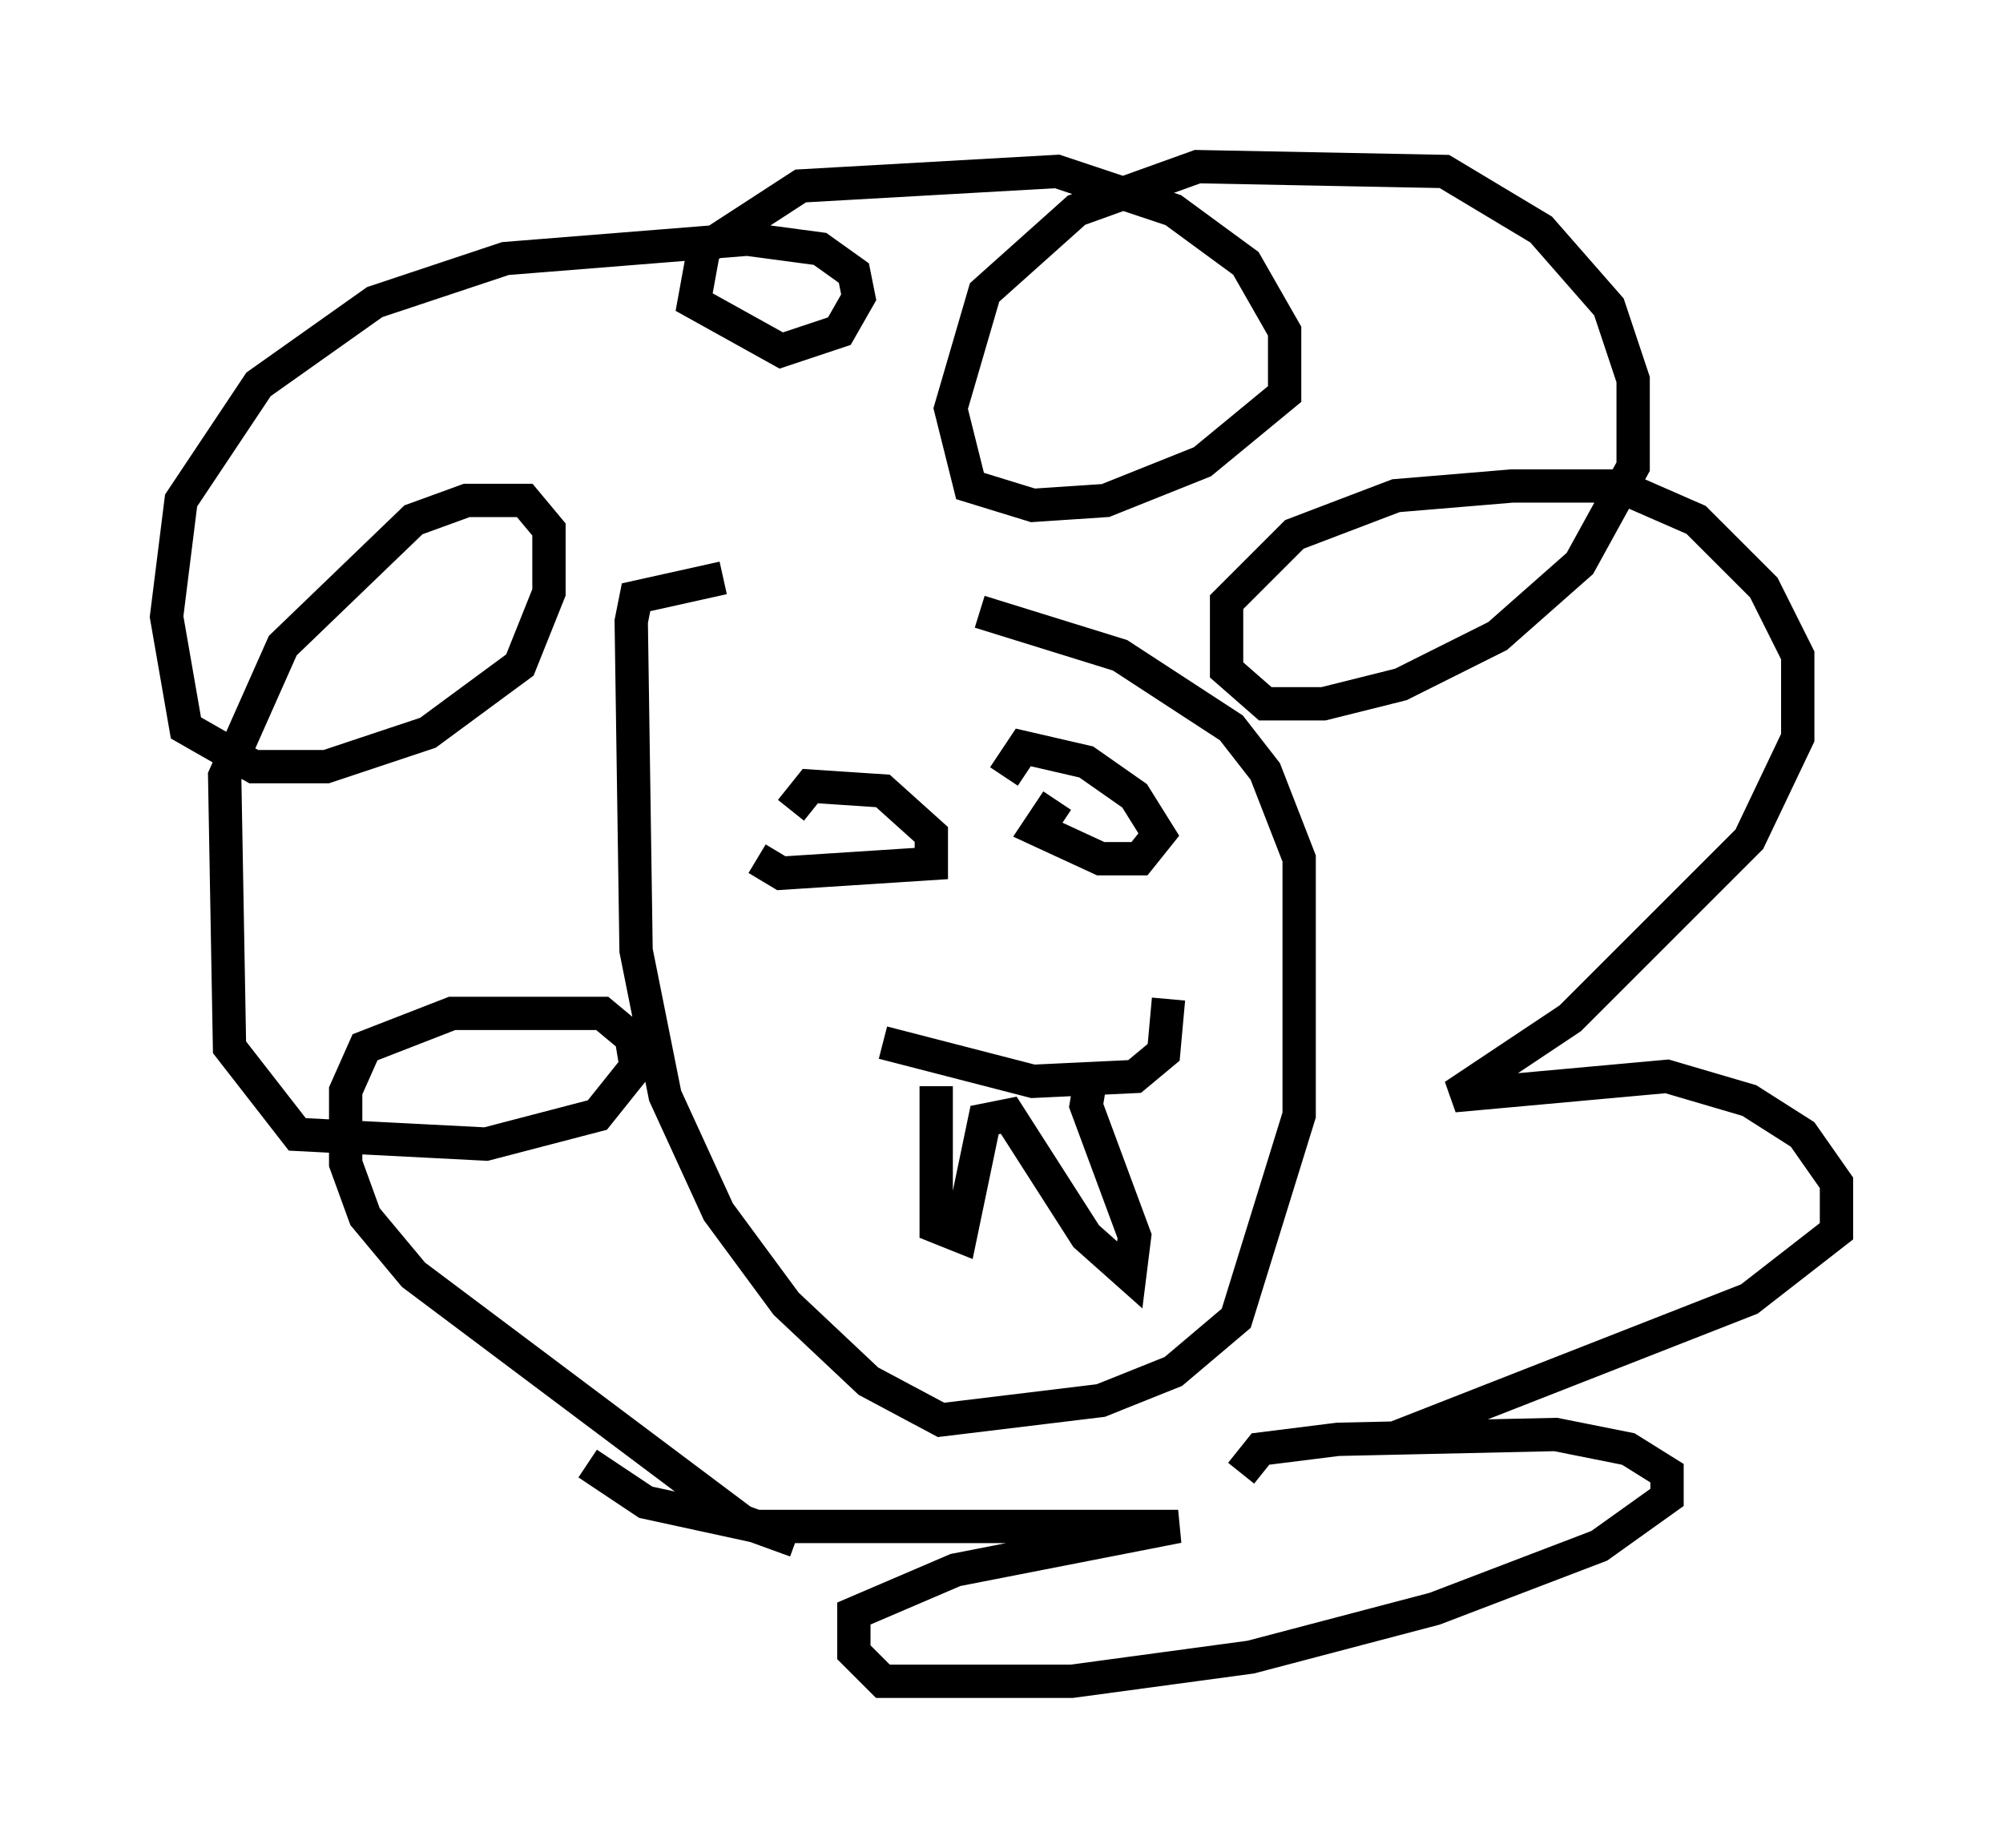 <?xml version="1.0" encoding="utf-8" ?>
<svg baseProfile="full" height="55.464" version="1.1" width="60.112" xmlns="http://www.w3.org/2000/svg" xmlns:ev="http://www.w3.org/2001/xml-events" xmlns:xlink="http://www.w3.org/1999/xlink"><defs /><rect fill="white" height="55.464" width="60.112" x="0" y="0" /><path d="M21.268, 17.201 m8.134, 1.162 l4.212, 1.307 3.341, 2.179 l1.017, 1.307 1.017, 2.615 l0.0, 7.698 -1.888, 6.101 l-1.888, 1.598 -2.179, 0.872 l-4.793, 0.581 -2.179, -1.162 l-2.469, -2.324 -2.034, -2.76 l-1.598, -3.486 -0.872, -4.358 l-0.145, -9.877 0.145, -0.726 l2.615, -0.581 m2.179, 28.905 l-1.598, -0.581 -9.877, -7.408 l-1.453, -1.743 -0.581, -1.598 l0.0, -2.179 0.581, -1.307 l2.615, -1.017 4.503, 0.0 l0.872, 0.726 0.145, 0.872 l-1.162, 1.453 -3.341, 0.872 l-5.665, -0.291 -2.034, -2.615 l-0.145, -8.134 1.743, -3.922 l3.922, -3.777 1.598, -0.581 l1.743, 0.0 0.726, 0.872 l0.0, 1.888 -0.872, 2.179 l-2.76, 2.034 -3.05, 1.017 l-2.179, 0.0 -2.034, -1.162 l-0.581, -3.341 0.436, -3.486 l2.324, -3.486 3.486, -2.469 l3.922, -1.307 7.263, -0.581 l2.179, 0.291 1.017, 0.726 l0.145, 0.726 -0.581, 1.017 l-1.743, 0.581 -2.615, -1.453 l0.291, -1.598 2.905, -1.888 l7.698, -0.436 3.486, 1.162 l2.179, 1.598 1.162, 2.034 l0.0, 1.888 -2.469, 2.034 l-2.905, 1.162 -2.179, 0.145 l-1.888, -0.581 -0.581, -2.324 l1.017, -3.486 2.76, -2.469 l3.631, -1.307 7.408, 0.145 l2.905, 1.743 2.034, 2.324 l0.726, 2.179 0.0, 2.615 l-1.598, 2.905 -2.469, 2.179 l-2.905, 1.453 -2.324, 0.581 l-1.743, 0.0 -1.162, -1.017 l0.0, -2.034 2.034, -2.034 l3.05, -1.162 3.486, -0.291 l3.196, 0.0 2.324, 1.017 l2.034, 2.034 1.017, 2.034 l0.0, 2.469 -1.453, 3.05 l-5.374, 5.374 -3.486, 2.324 l6.391, -0.581 2.469, 0.726 l1.598, 1.017 1.017, 1.453 l0.0, 1.453 -2.615, 2.034 l-10.749, 4.212 m-4.503, 1.017 l0.581, -0.726 2.324, -0.291 l6.536, -0.145 2.179, 0.436 l1.162, 0.726 0.0, 0.726 l-2.034, 1.453 -4.939, 1.888 l-5.52, 1.453 -5.374, 0.726 l-5.665, 0.0 -0.872, -0.872 l0.0, -1.162 3.05, -1.307 l6.682, -1.307 -12.637, 0.0 l-3.341, -0.726 -1.743, -1.162 m6.101, -19.609 l0.581, -0.726 2.179, 0.145 l1.453, 1.307 0.0, 0.872 l-4.503, 0.291 -0.726, -0.436 m9.006, -1.743 l-0.581, 0.872 1.888, 0.872 l1.162, 0.0 0.581, -0.726 l-0.726, -1.162 -1.453, -1.017 l-1.888, -0.436 -0.581, 0.872 m-3.631, 7.989 l4.503, 1.162 3.05, -0.145 l0.872, -0.726 0.145, -1.598 m-6.972, 2.615 l0.0, 4.212 0.726, 0.291 l0.726, -3.486 0.726, -0.145 l2.324, 3.631 1.307, 1.162 l0.145, -1.162 -1.453, -3.922 l0.145, -0.872 " fill="none" stroke="black" stroke-width="1" /></svg>